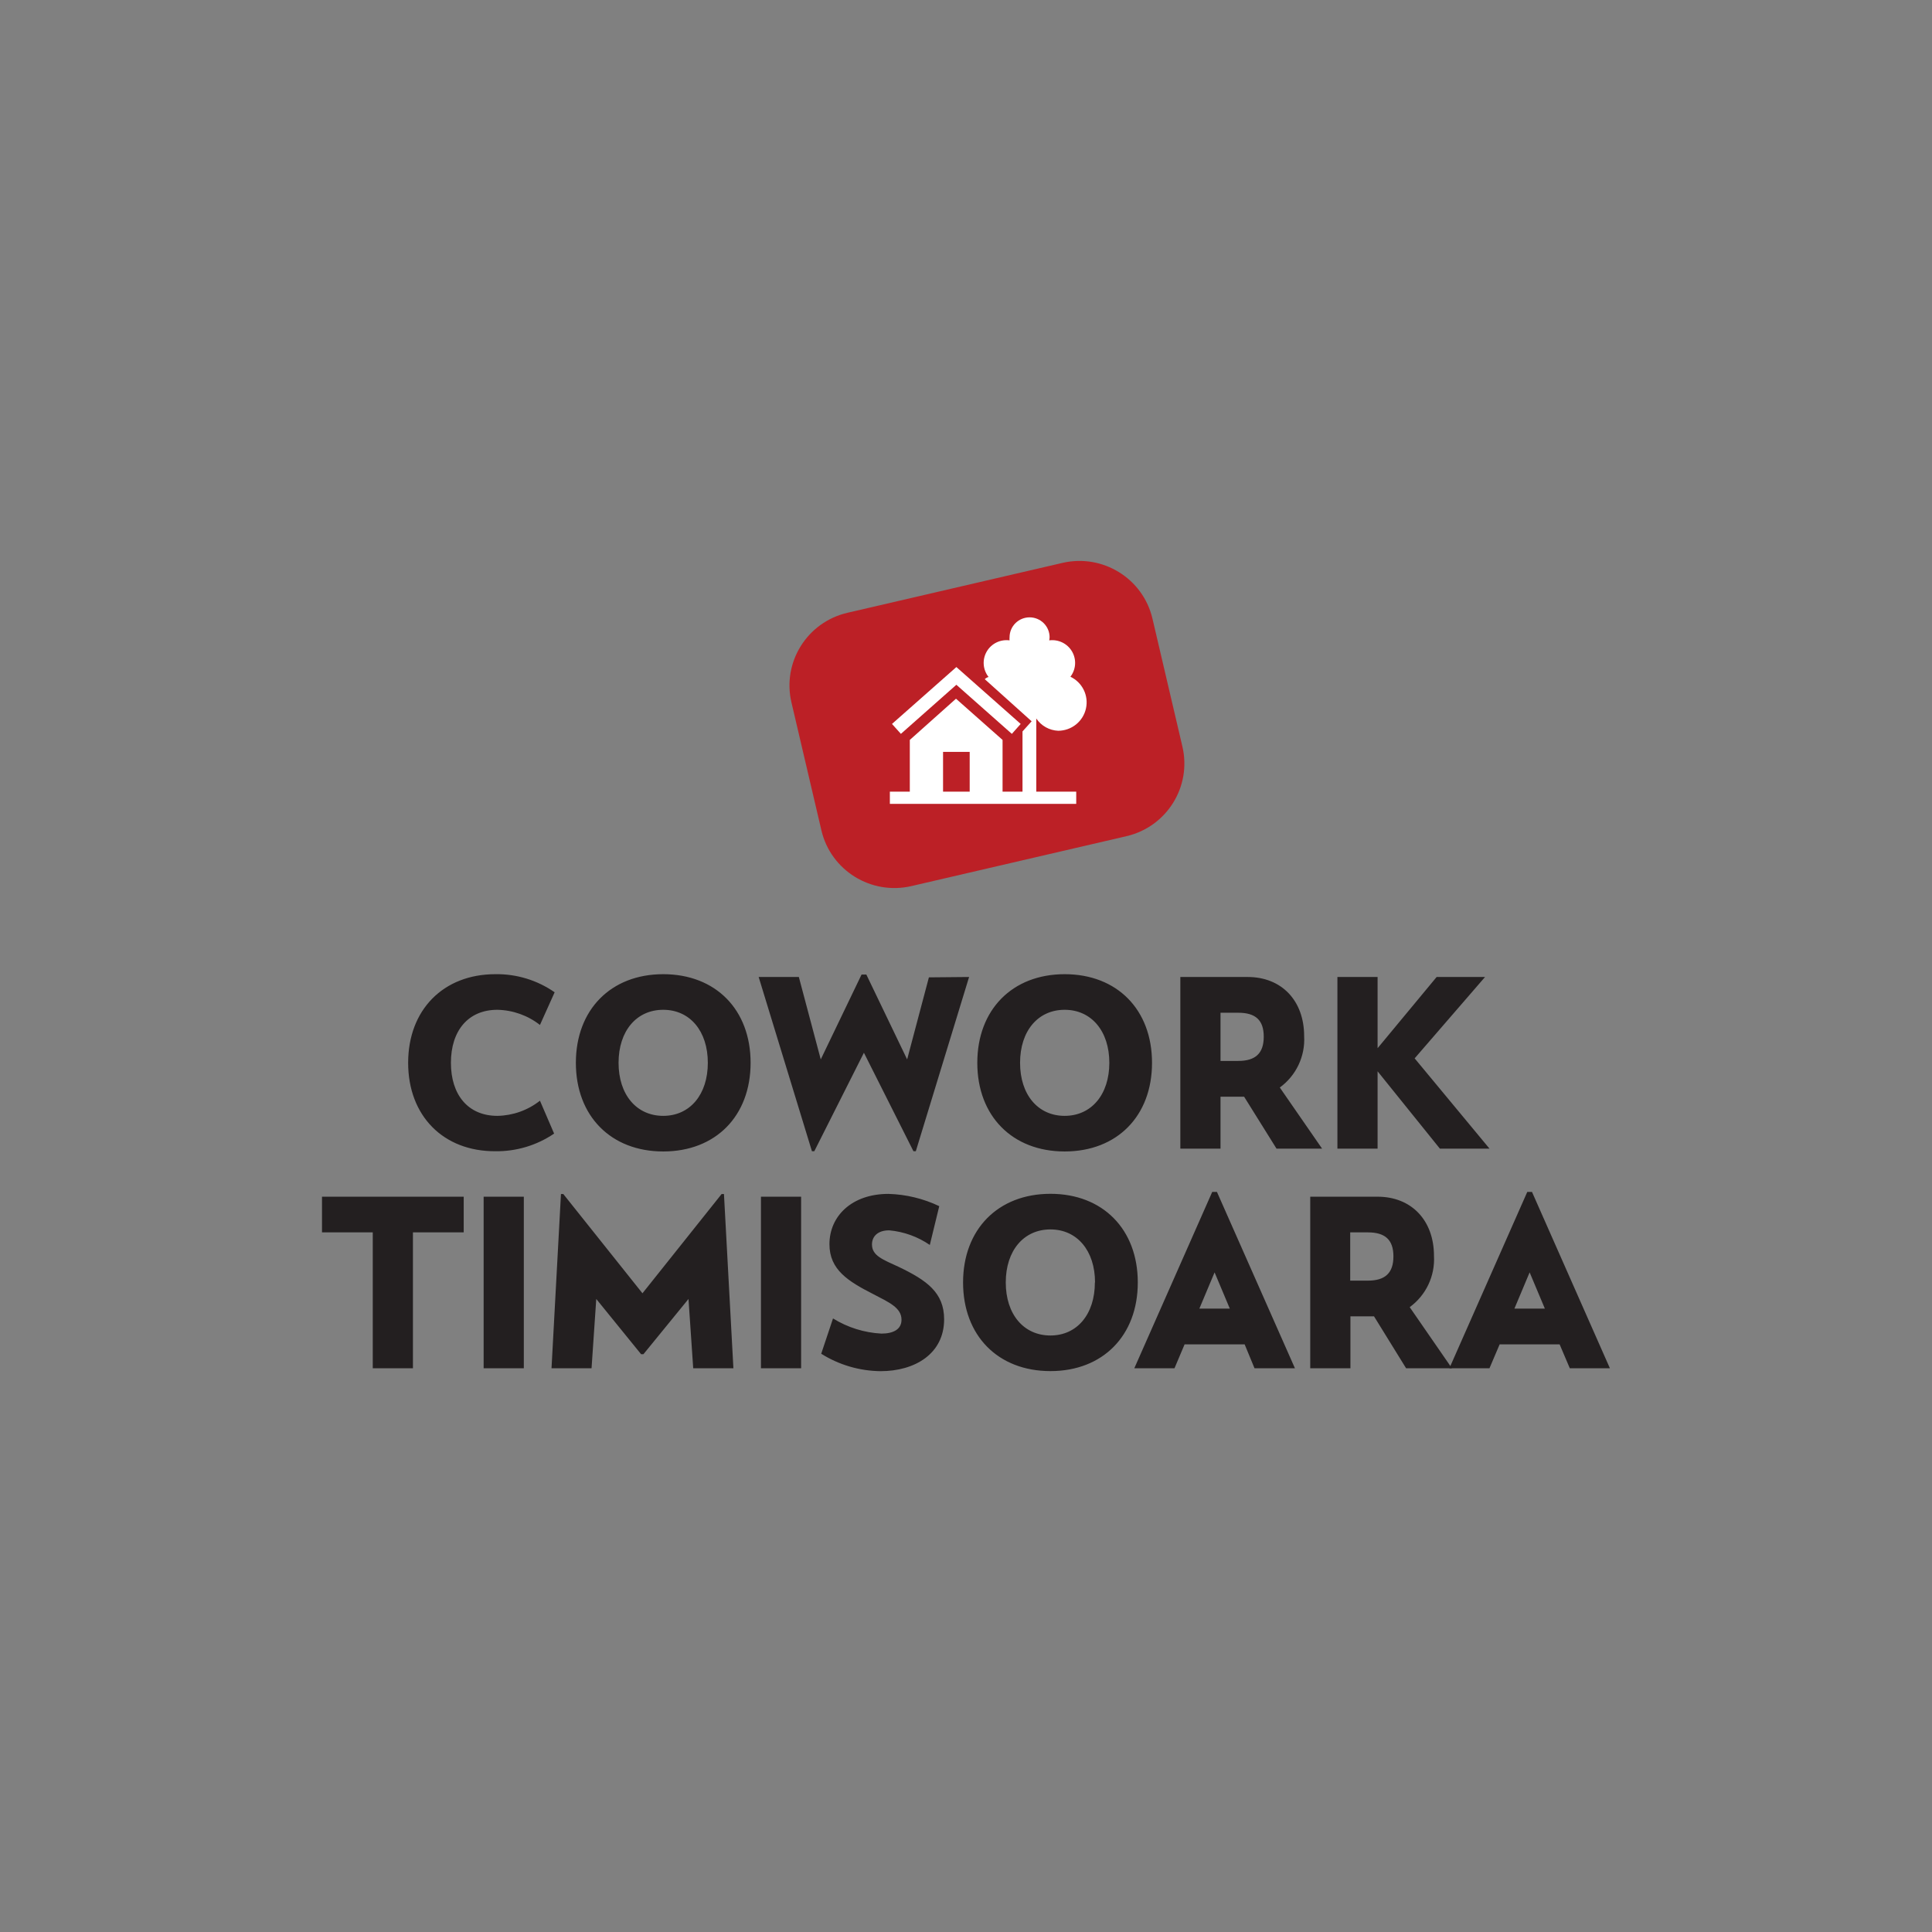 <svg width="186" height="186" viewBox="0 0 186 186" fill="none" xmlns="http://www.w3.org/2000/svg">
<rect x="0" y="0" width="186" height="186" fill="#808080" stroke="none"/>
<g clip-path="url(#clip0_109_35)">
<path d="M102.285 54.192L81.585 58.995C77.704 59.895 75.29 63.758 76.195 67.622L79.079 79.94C79.984 83.804 83.864 86.206 87.745 85.306L108.444 80.503C112.326 79.602 114.739 75.739 113.834 71.875L110.951 59.558C110.046 55.693 106.166 53.291 102.285 54.192Z" fill="#BC2026"/>
<path d="M103.034 65.174C103.305 64.832 103.467 64.416 103.499 63.982C103.532 63.547 103.433 63.112 103.216 62.734C102.999 62.355 102.673 62.05 102.28 61.857C101.887 61.664 101.445 61.593 101.011 61.651C101.031 61.553 101.044 61.453 101.048 61.352C101.048 60.843 100.845 60.355 100.484 59.996C100.122 59.636 99.632 59.434 99.121 59.434C98.61 59.434 98.12 59.636 97.759 59.996C97.397 60.355 97.194 60.843 97.194 61.352C97.183 61.452 97.183 61.552 97.194 61.651C96.76 61.593 96.319 61.664 95.926 61.857C95.533 62.05 95.207 62.355 94.99 62.734C94.773 63.112 94.674 63.547 94.707 63.982C94.739 64.416 94.901 64.832 95.172 65.174C95.035 65.214 94.909 65.287 94.806 65.386L99.319 69.441L98.44 70.418V76.217H96.52V71.235L92.037 67.267L87.59 71.235V76.217H85.67V77.391H103.612V76.217H99.766V69.171C99.999 69.52 100.312 69.809 100.679 70.014C101.045 70.219 101.456 70.335 101.876 70.353C102.499 70.35 103.103 70.138 103.589 69.749C104.074 69.359 104.413 68.818 104.548 68.212C104.684 67.606 104.608 66.973 104.334 66.416C104.06 65.858 103.604 65.41 103.041 65.145L103.034 65.174ZM93.355 76.217H90.791V72.388H93.355V76.217Z" fill="white"/>
<path d="M97.414 70.652L98.264 69.696L92.073 64.219L85.875 69.696L86.732 70.652L92.073 65.925L97.414 70.652V70.652Z" fill="white"/>
<path d="M39.294 102.321C39.294 97.216 42.686 93.788 47.69 93.788C49.729 93.756 51.727 94.366 53.397 95.531L51.983 98.675C50.813 97.759 49.375 97.247 47.887 97.216C45.052 97.216 43.411 99.251 43.411 102.321C43.411 105.392 45.052 107.427 47.887 107.427C49.376 107.402 50.816 106.889 51.983 105.968L53.346 109.134C51.681 110.267 49.706 110.86 47.69 110.833C42.686 110.855 39.294 107.434 39.294 102.321V102.321ZM55.441 102.321C55.441 97.216 58.804 93.788 63.852 93.788C68.9 93.788 72.263 97.201 72.263 102.321C72.263 107.442 68.9 110.855 63.852 110.855C58.804 110.855 55.441 107.434 55.441 102.321ZM68.145 102.321C68.145 99.265 66.423 97.216 63.852 97.216C61.28 97.216 59.551 99.251 59.551 102.321C59.551 105.392 61.28 107.427 63.852 107.427C66.423 107.427 68.145 105.378 68.145 102.321ZM93.297 94.058L88.168 110.833H87.941L83.172 101.351L78.395 110.833H78.168L73.039 94.058H76.907L79.017 101.993L82.945 93.824H83.406L87.333 101.993L89.428 94.094L93.297 94.058ZM94.088 102.321C94.088 97.216 97.451 93.788 102.499 93.788C107.547 93.788 110.909 97.201 110.909 102.321C110.909 107.442 107.547 110.855 102.499 110.855C97.451 110.855 94.088 107.434 94.088 102.321V102.321ZM106.799 102.321C106.799 99.265 105.07 97.216 102.499 97.216C99.927 97.216 98.205 99.251 98.205 102.321C98.205 105.392 99.927 107.427 102.499 107.427C105.07 107.427 106.799 105.378 106.799 102.321ZM122.896 110.585L119.774 105.582H117.503V110.585H113.635V94.058H120.119C123.372 94.058 125.555 96.319 125.555 99.761C125.608 100.714 125.422 101.664 125.012 102.527C124.603 103.389 123.984 104.136 123.211 104.699L127.284 110.585H122.896ZM117.503 102.139H119.21C120.866 102.139 121.665 101.41 121.665 99.805C121.665 98.201 120.866 97.5 119.21 97.5H117.503V102.139ZM138.625 110.585L132.625 103.138V110.585H128.757V94.058H132.625V100.914L138.31 94.058H142.97L136.193 101.891L143.402 110.585H138.625ZM35.887 118.645H31V115.21H44.642V118.645H39.755V131.73H35.887V118.645ZM46.561 115.21H50.43V131.73H46.561V115.21ZM66.738 131.73L66.284 125.056L61.947 130.373H61.72L57.404 125.056L56.95 131.73H53.096L54.005 114.954H54.232L61.852 124.509L69.471 114.954H69.698L70.607 131.73H66.738ZM73.259 115.21H77.127V131.73H73.259V115.21ZM79.061 130.33L80.197 126.931C81.602 127.801 83.205 128.303 84.857 128.39C85.97 128.39 86.791 128.003 86.791 127.055C86.791 125.895 85.582 125.377 84.058 124.582C81.677 123.364 79.853 122.255 79.853 119.783C79.853 117.091 81.992 114.94 85.538 114.94C87.232 114.989 88.897 115.392 90.425 116.121L89.516 119.856C88.356 119.059 87.008 118.574 85.604 118.448C84.52 118.448 83.948 119.017 83.948 119.812C83.948 120.899 85.018 121.271 86.498 121.956C89.201 123.247 90.894 124.429 90.894 127.011C90.894 130.337 88.073 132.007 84.776 132.007C82.752 131.985 80.774 131.405 79.061 130.33V130.33ZM92.718 123.466C92.718 118.361 96.081 114.932 101.129 114.932C106.177 114.932 109.539 118.353 109.539 123.466C109.539 128.579 106.177 132 101.129 132C96.081 132 92.718 128.587 92.718 123.466V123.466ZM105.422 123.466C105.422 120.41 103.7 118.361 101.129 118.361C98.557 118.361 96.828 120.396 96.828 123.466C96.828 126.537 98.557 128.572 101.129 128.572C103.7 128.572 105.407 126.522 105.407 123.466H105.422ZM119.826 129.425H114.045L113.071 131.73H109.202L116.705 114.75H117.159L124.669 131.73H120.778L119.826 129.425ZM116.932 122.496L115.467 125.983H118.397L116.932 122.496ZM135.372 131.73L132.281 126.727H130.01V131.73H126.141V115.21H132.625C135.871 115.21 138.054 117.471 138.054 120.913C138.108 121.864 137.923 122.813 137.515 123.674C137.106 124.535 136.488 125.281 135.717 125.844L139.783 131.73H135.372ZM129.988 123.291H131.687C133.35 123.291 134.149 122.562 134.149 120.957C134.149 119.353 133.35 118.645 131.687 118.645H129.988V123.291Z" fill="#231F20"/>
<path d="M150.15 129.425H144.376L143.395 131.73H139.534L147.036 114.75H147.49L154.992 131.73H151.131L150.15 129.425ZM147.263 122.496L145.798 125.983H148.728L147.263 122.496Z" fill="#231F20"/>
</g>
<defs>
<clipPath id="clip0_109_35">
<rect width="124" height="78" fill="white" transform="translate(31 54)"/>
</clipPath>
</defs>
</svg>
